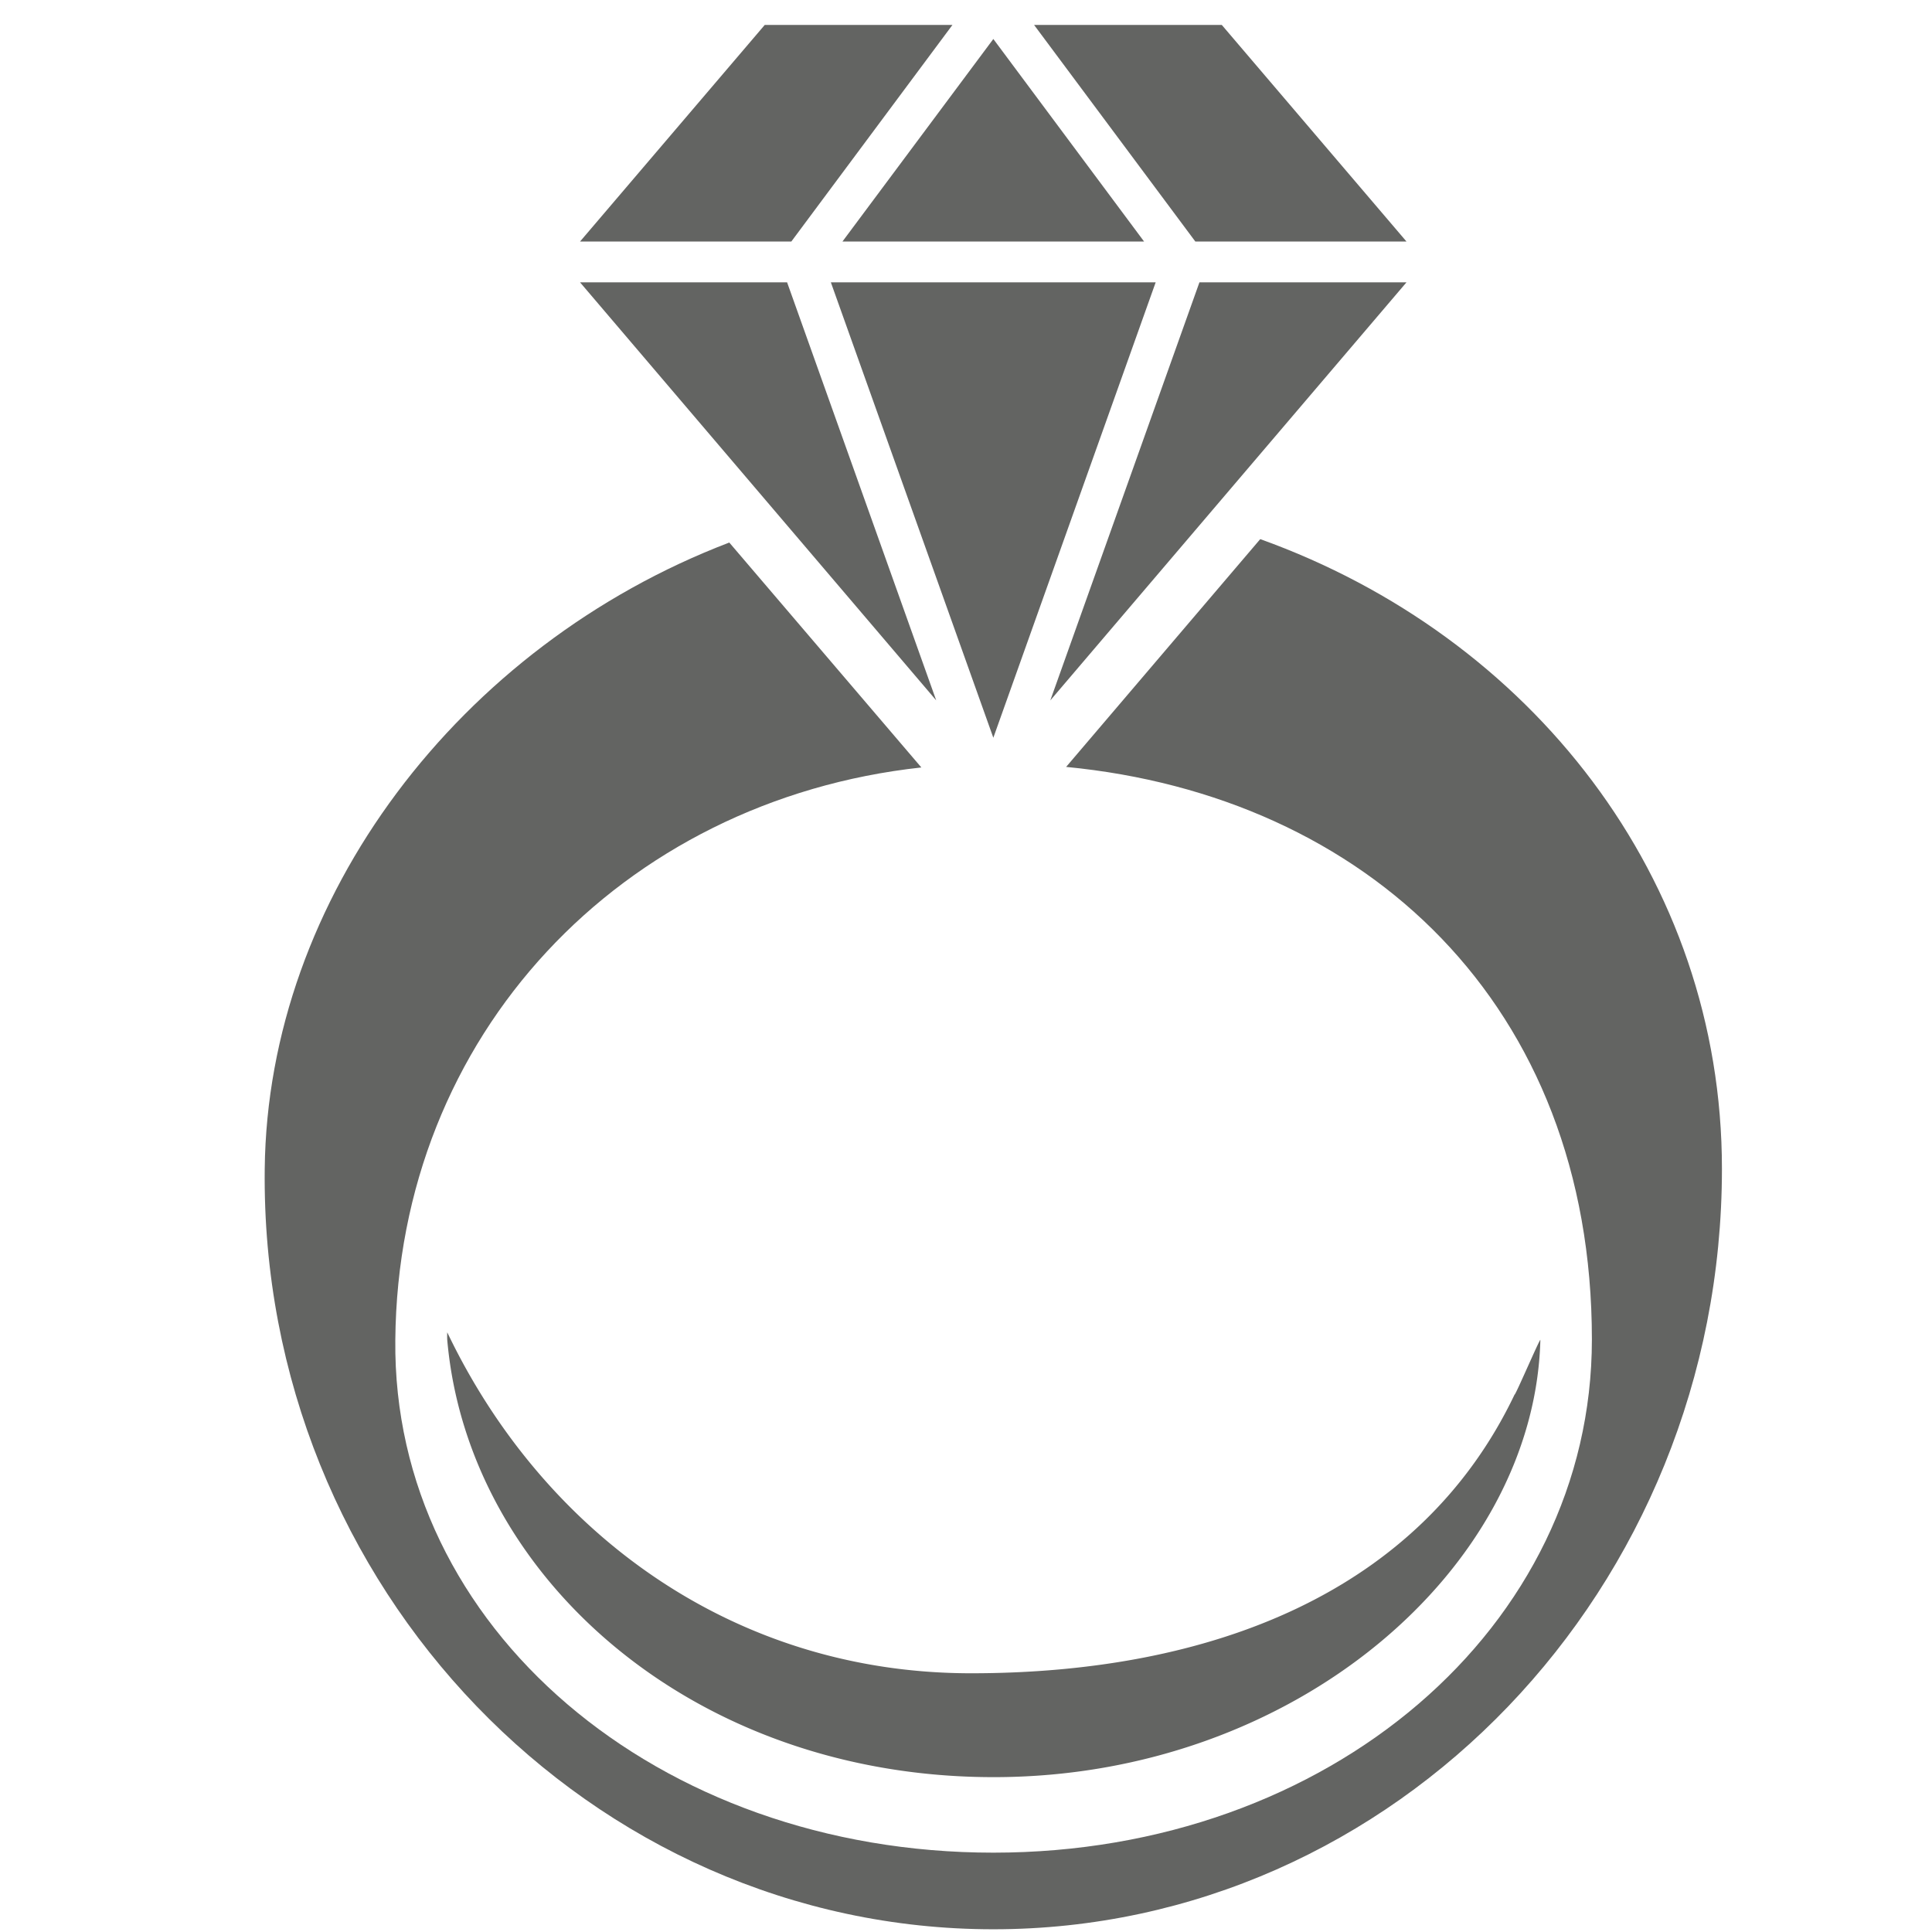 <svg id="Слой_1" data-name="Слой 1" xmlns="http://www.w3.org/2000/svg" viewBox="0 0 141.73 141.73"><defs><style>.cls-1{fill:#636462;}</style></defs><title>Icons GS </title><polygon class="cls-1" points="69.87 1.83 56.1 1.83 42.55 17.72 58.05 17.72 69.87 1.83"/><polygon class="cls-1" points="103.18 17.72 89.63 1.83 75.86 1.83 87.69 17.72 103.18 17.72"/><polygon class="cls-1" points="83.93 17.72 72.87 2.86 61.8 17.72 83.93 17.72"/><polygon class="cls-1" points="42.55 20.71 68.68 51.38 57.74 20.71 42.55 20.71"/><polygon class="cls-1" points="60.95 20.71 72.87 54.12 84.78 20.71 60.95 20.71"/><polygon class="cls-1" points="77.05 51.38 103.18 20.71 87.99 20.71 77.05 51.38"/><path class="cls-1" d="M32.81,97.74a5.25,5.25,0,0,0,0,.56c1.52,17.34,18,32.07,40.09,32.07S112.57,115.05,113,98.3c0-.2-1.88,4.18-1.89,4-6.95,14.57-22.32,20.45-39.88,20.45S39.77,112.31,32.81,97.74Z"/><path class="cls-1" d="M92.45,39.55,78.21,56.26c22,2.12,38.57,17.42,38.57,42,0,21.11-19.29,37.65-43.91,37.65S28.78,119.41,29,98.3c.19-22.37,16.59-39.6,38.59-42L53.5,39.8C33.68,47.37,19.64,65.89,19.42,85.74c-.36,30.76,24,55.79,53.45,55.79s53.45-25,53.45-55.79C126.32,64.41,112.28,46.67,92.45,39.55Z"/></svg>